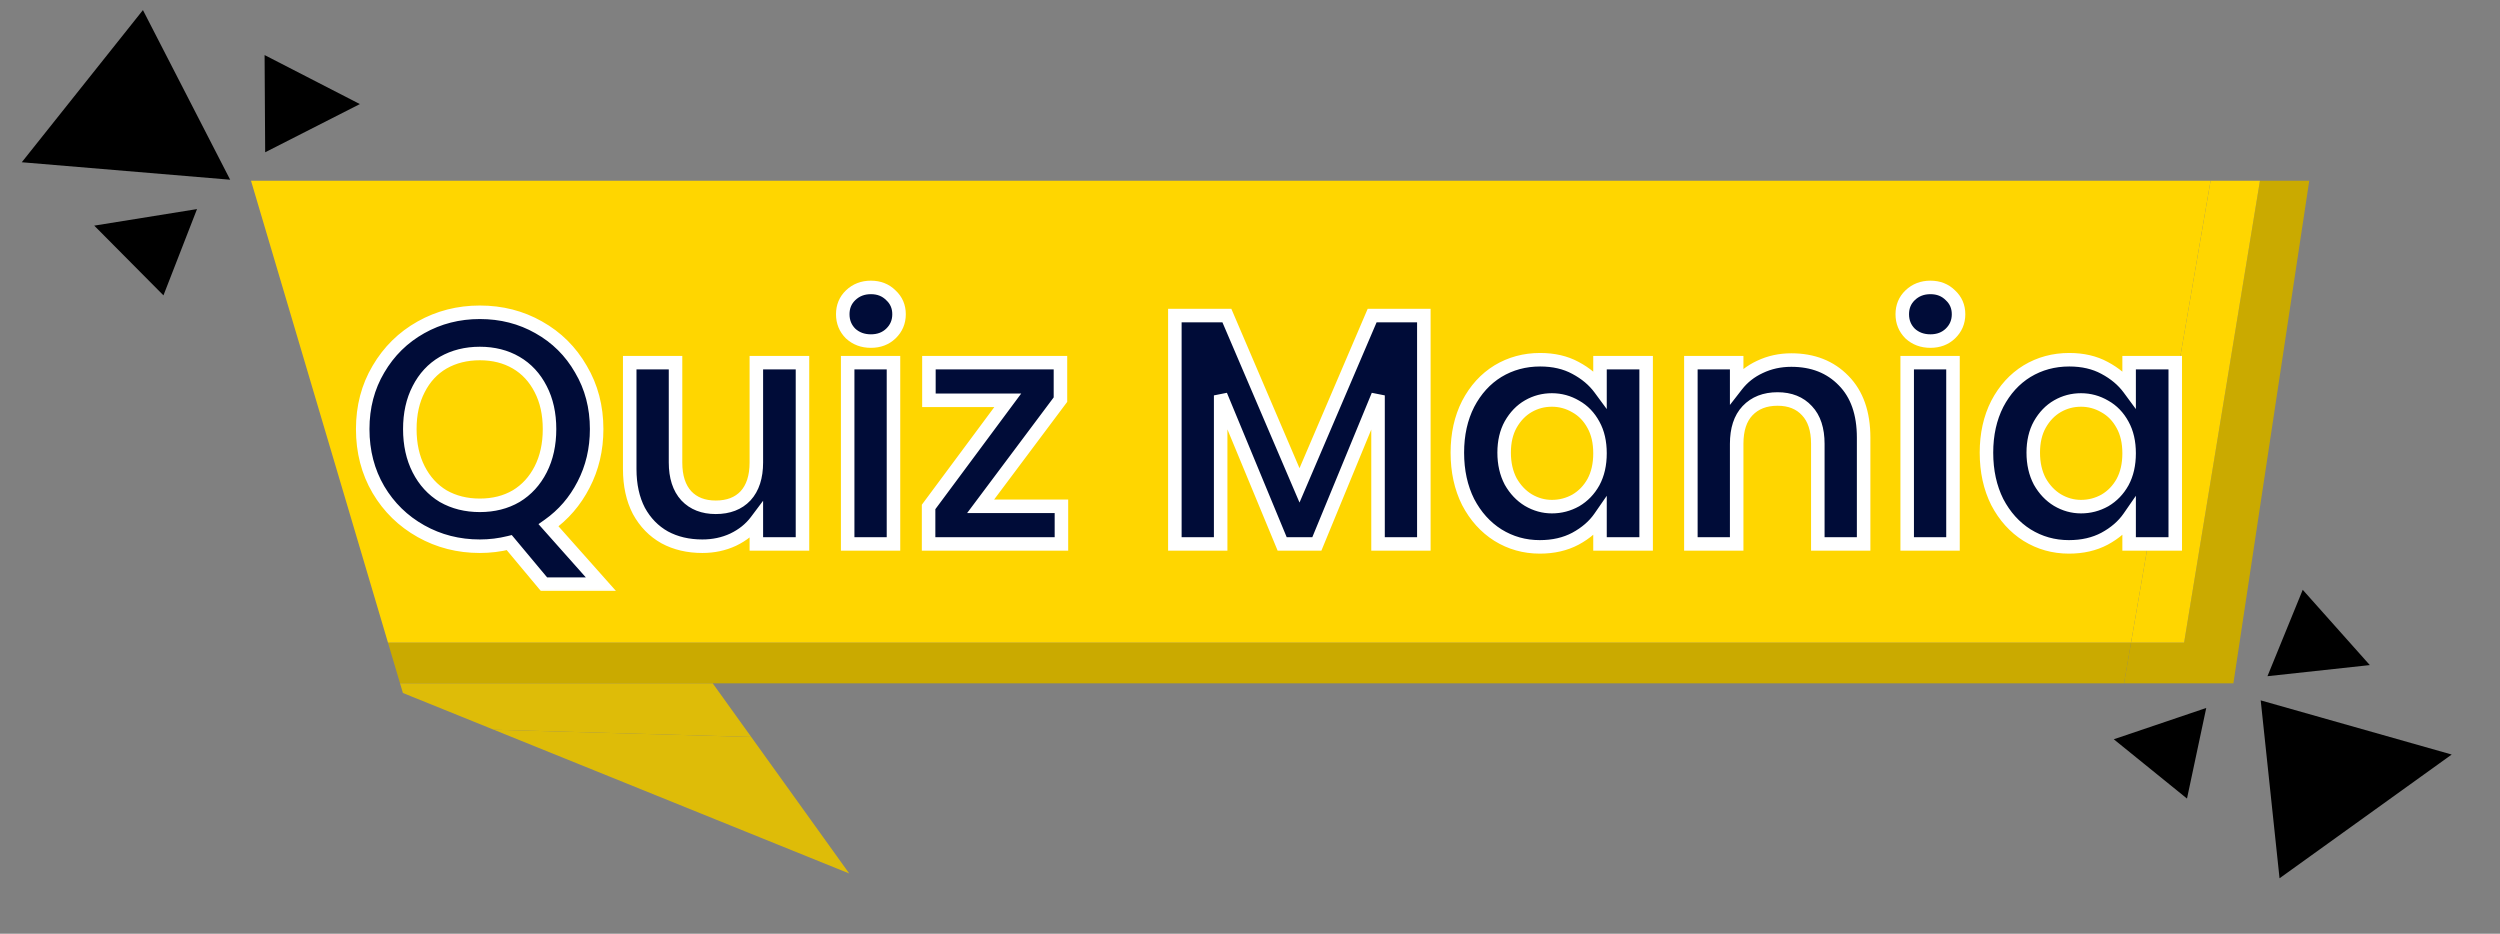 <svg width="249" height="93" viewBox="0 0 249 93" fill="none" xmlns="http://www.w3.org/2000/svg">
<rect x="0" y="0" width="249" height="93" fill="#808080" stroke="none"/>
<path d="M222.446 68.059L230 18H225.09L217.536 64H212.253L211.554 68.059H222.446Z" fill="#CAAA00"/>
<path d="M70.986 68.059H211.554L212.253 64H38.64L39.844 68.059H70.986Z" fill="#CAAA00"/>
<path d="M49.178 72.681L84.584 87L74.821 73.4L49.178 72.681Z" fill="#DEBC08"/>
<path d="M49.178 72.681L74.821 73.4L70.986 68.059H39.844L40.129 69.022L49.178 72.681Z" fill="#DEBC08"/>
<path d="M220.174 18H25L38.64 64H212.253L220.174 18Z" fill="#FFD600"/>
<path d="M217.536 64L225.09 18H220.174L212.253 64H217.536Z" fill="#FFD600"/>
<path d="M225.166 69.757L244.19 75.151L227.042 87.477L225.166 69.757Z" fill="black"/>
<path d="M225.839 67.349L229.352 58.744L236.034 66.243L225.839 67.349Z" fill="black"/>
<path d="M14.236 1.004L22.924 17.9L2.169 16.16L14.236 1.004Z" fill="black"/>
<path d="M26.411 15.167L26.353 5.484L35.843 10.366L26.411 15.167Z" fill="black"/>
<path d="M9.386 22.473L19.623 20.824L16.28 29.418L9.386 22.473Z" fill="black"/>
<path d="M210.533 73.632L219.742 70.512L217.825 79.538L210.533 73.632Z" fill="black"/>
<mask id="path-8-outside-1_4_16" maskUnits="userSpaceOnUse" x="34.985" y="27.175" width="183" height="32" fill="black">
<rect fill="white" x="34.985" y="27.175" width="183" height="32"/>
<path d="M54.179 58.184L50.725 54.045C49.769 54.284 48.791 54.404 47.792 54.404C45.663 54.404 43.708 53.904 41.926 52.905C40.145 51.905 38.733 50.526 37.69 48.766C36.647 46.985 36.126 44.975 36.126 42.737C36.126 40.521 36.647 38.533 37.69 36.774C38.733 34.992 40.145 33.602 41.926 32.603C43.708 31.603 45.663 31.104 47.792 31.104C49.943 31.104 51.898 31.603 53.658 32.603C55.439 33.602 56.84 34.992 57.861 36.774C58.904 38.533 59.426 40.521 59.426 42.737C59.426 44.758 58.991 46.604 58.122 48.277C57.275 49.928 56.113 51.275 54.635 52.318L59.849 58.184H54.179ZM40.818 42.737C40.818 44.258 41.112 45.594 41.698 46.746C42.285 47.897 43.099 48.788 44.142 49.418C45.207 50.026 46.423 50.33 47.792 50.33C49.161 50.33 50.366 50.026 51.409 49.418C52.452 48.788 53.267 47.897 53.853 46.746C54.44 45.594 54.733 44.258 54.733 42.737C54.733 41.217 54.44 39.891 53.853 38.762C53.267 37.61 52.452 36.73 51.409 36.122C50.366 35.514 49.161 35.21 47.792 35.21C46.423 35.21 45.207 35.514 44.142 36.122C43.099 36.73 42.285 37.61 41.698 38.762C41.112 39.891 40.818 41.217 40.818 42.737ZM79.927 36.122V54.175H75.332V51.894C74.745 52.676 73.974 53.296 73.018 53.752C72.084 54.186 71.063 54.404 69.955 54.404C68.543 54.404 67.294 54.11 66.207 53.524C65.121 52.916 64.263 52.036 63.633 50.884C63.025 49.711 62.721 48.321 62.721 46.713V36.122H67.283V46.061C67.283 47.495 67.641 48.603 68.358 49.385C69.075 50.145 70.053 50.526 71.291 50.526C72.551 50.526 73.54 50.145 74.257 49.385C74.974 48.603 75.332 47.495 75.332 46.061V36.122H79.927ZM86.742 33.971C85.938 33.971 85.265 33.721 84.721 33.222C84.2 32.7 83.939 32.059 83.939 31.299C83.939 30.539 84.2 29.909 84.721 29.409C85.265 28.888 85.938 28.627 86.742 28.627C87.546 28.627 88.208 28.888 88.73 29.409C89.273 29.909 89.544 30.539 89.544 31.299C89.544 32.059 89.273 32.7 88.73 33.222C88.208 33.721 87.546 33.971 86.742 33.971ZM88.99 36.122V54.175H84.428V36.122H88.99ZM97.669 50.428H105.718V54.175H92.488V50.493L100.374 39.87H92.52V36.122H105.62V39.804L97.669 50.428ZM141.815 31.43V54.175H137.252V39.381L131.159 54.175H127.704L121.578 39.381V54.175H117.016V31.43H122.197L129.431 48.342L136.666 31.43H141.815ZM145.152 45.084C145.152 43.259 145.51 41.64 146.227 40.228C146.966 38.816 147.955 37.73 149.193 36.969C150.453 36.209 151.854 35.829 153.397 35.829C154.744 35.829 155.917 36.1 156.916 36.644C157.937 37.187 158.752 37.871 159.36 38.697V36.122H163.955V54.175H159.36V51.536C158.774 52.383 157.959 53.089 156.916 53.654C155.895 54.197 154.711 54.469 153.364 54.469C151.843 54.469 150.453 54.078 149.193 53.296C147.955 52.514 146.966 51.416 146.227 50.004C145.51 48.571 145.152 46.93 145.152 45.084ZM159.36 45.149C159.36 44.041 159.143 43.096 158.708 42.314C158.274 41.51 157.687 40.902 156.949 40.489C156.21 40.054 155.417 39.837 154.57 39.837C153.722 39.837 152.94 40.043 152.223 40.456C151.507 40.869 150.92 41.477 150.464 42.281C150.029 43.063 149.812 43.997 149.812 45.084C149.812 46.17 150.029 47.126 150.464 47.951C150.92 48.755 151.507 49.374 152.223 49.809C152.962 50.243 153.744 50.461 154.57 50.461C155.417 50.461 156.21 50.254 156.949 49.841C157.687 49.407 158.274 48.799 158.708 48.017C159.143 47.213 159.36 46.257 159.36 45.149ZM178.415 35.861C180.566 35.861 182.304 36.546 183.629 37.914C184.954 39.261 185.617 41.151 185.617 43.585V54.175H181.055V44.204C181.055 42.77 180.696 41.673 179.979 40.912C179.262 40.13 178.285 39.739 177.046 39.739C175.786 39.739 174.787 40.13 174.048 40.912C173.331 41.673 172.973 42.77 172.973 44.204V54.175H168.411V36.122H172.973V38.371C173.581 37.589 174.353 36.98 175.287 36.546C176.243 36.09 177.285 35.861 178.415 35.861ZM192.269 33.971C191.465 33.971 190.792 33.721 190.249 33.222C189.727 32.7 189.467 32.059 189.467 31.299C189.467 30.539 189.727 29.909 190.249 29.409C190.792 28.888 191.465 28.627 192.269 28.627C193.073 28.627 193.736 28.888 194.257 29.409C194.8 29.909 195.072 30.539 195.072 31.299C195.072 32.059 194.8 32.7 194.257 33.222C193.736 33.721 193.073 33.971 192.269 33.971ZM194.518 36.122V54.175H189.955V36.122H194.518ZM197.852 45.084C197.852 43.259 198.21 41.64 198.927 40.228C199.666 38.816 200.654 37.73 201.893 36.969C203.153 36.209 204.554 35.829 206.097 35.829C207.444 35.829 208.617 36.1 209.616 36.644C210.637 37.187 211.452 37.871 212.06 38.697V36.122H216.655V54.175H212.06V51.536C211.473 52.383 210.659 53.089 209.616 53.654C208.595 54.197 207.411 54.469 206.064 54.469C204.543 54.469 203.153 54.078 201.893 53.296C200.654 52.514 199.666 51.416 198.927 50.004C198.21 48.571 197.852 46.93 197.852 45.084ZM212.06 45.149C212.06 44.041 211.843 43.096 211.408 42.314C210.974 41.51 210.387 40.902 209.649 40.489C208.91 40.054 208.117 39.837 207.27 39.837C206.422 39.837 205.64 40.043 204.923 40.456C204.206 40.869 203.62 41.477 203.164 42.281C202.729 43.063 202.512 43.997 202.512 45.084C202.512 46.17 202.729 47.126 203.164 47.951C203.62 48.755 204.206 49.374 204.923 49.809C205.662 50.243 206.444 50.461 207.27 50.461C208.117 50.461 208.91 50.254 209.649 49.841C210.387 49.407 210.974 48.799 211.408 48.017C211.843 47.213 212.06 46.257 212.06 45.149Z"/>
</mask>
<path d="M54.179 58.184L50.725 54.045C49.769 54.284 48.791 54.404 47.792 54.404C45.663 54.404 43.708 53.904 41.926 52.905C40.145 51.905 38.733 50.526 37.69 48.766C36.647 46.985 36.126 44.975 36.126 42.737C36.126 40.521 36.647 38.533 37.69 36.774C38.733 34.992 40.145 33.602 41.926 32.603C43.708 31.603 45.663 31.104 47.792 31.104C49.943 31.104 51.898 31.603 53.658 32.603C55.439 33.602 56.84 34.992 57.861 36.774C58.904 38.533 59.426 40.521 59.426 42.737C59.426 44.758 58.991 46.604 58.122 48.277C57.275 49.928 56.113 51.275 54.635 52.318L59.849 58.184H54.179ZM40.818 42.737C40.818 44.258 41.112 45.594 41.698 46.746C42.285 47.897 43.099 48.788 44.142 49.418C45.207 50.026 46.423 50.33 47.792 50.33C49.161 50.33 50.366 50.026 51.409 49.418C52.452 48.788 53.267 47.897 53.853 46.746C54.44 45.594 54.733 44.258 54.733 42.737C54.733 41.217 54.44 39.891 53.853 38.762C53.267 37.61 52.452 36.73 51.409 36.122C50.366 35.514 49.161 35.21 47.792 35.21C46.423 35.21 45.207 35.514 44.142 36.122C43.099 36.73 42.285 37.61 41.698 38.762C41.112 39.891 40.818 41.217 40.818 42.737ZM79.927 36.122V54.175H75.332V51.894C74.745 52.676 73.974 53.296 73.018 53.752C72.084 54.186 71.063 54.404 69.955 54.404C68.543 54.404 67.294 54.11 66.207 53.524C65.121 52.916 64.263 52.036 63.633 50.884C63.025 49.711 62.721 48.321 62.721 46.713V36.122H67.283V46.061C67.283 47.495 67.641 48.603 68.358 49.385C69.075 50.145 70.053 50.526 71.291 50.526C72.551 50.526 73.54 50.145 74.257 49.385C74.974 48.603 75.332 47.495 75.332 46.061V36.122H79.927ZM86.742 33.971C85.938 33.971 85.265 33.721 84.721 33.222C84.2 32.7 83.939 32.059 83.939 31.299C83.939 30.539 84.2 29.909 84.721 29.409C85.265 28.888 85.938 28.627 86.742 28.627C87.546 28.627 88.208 28.888 88.73 29.409C89.273 29.909 89.544 30.539 89.544 31.299C89.544 32.059 89.273 32.7 88.73 33.222C88.208 33.721 87.546 33.971 86.742 33.971ZM88.99 36.122V54.175H84.428V36.122H88.99ZM97.669 50.428H105.718V54.175H92.488V50.493L100.374 39.87H92.52V36.122H105.62V39.804L97.669 50.428ZM141.815 31.43V54.175H137.252V39.381L131.159 54.175H127.704L121.578 39.381V54.175H117.016V31.43H122.197L129.431 48.342L136.666 31.43H141.815ZM145.152 45.084C145.152 43.259 145.51 41.64 146.227 40.228C146.966 38.816 147.955 37.73 149.193 36.969C150.453 36.209 151.854 35.829 153.397 35.829C154.744 35.829 155.917 36.1 156.916 36.644C157.937 37.187 158.752 37.871 159.36 38.697V36.122H163.955V54.175H159.36V51.536C158.774 52.383 157.959 53.089 156.916 53.654C155.895 54.197 154.711 54.469 153.364 54.469C151.843 54.469 150.453 54.078 149.193 53.296C147.955 52.514 146.966 51.416 146.227 50.004C145.51 48.571 145.152 46.93 145.152 45.084ZM159.36 45.149C159.36 44.041 159.143 43.096 158.708 42.314C158.274 41.51 157.687 40.902 156.949 40.489C156.21 40.054 155.417 39.837 154.57 39.837C153.722 39.837 152.94 40.043 152.223 40.456C151.507 40.869 150.92 41.477 150.464 42.281C150.029 43.063 149.812 43.997 149.812 45.084C149.812 46.17 150.029 47.126 150.464 47.951C150.92 48.755 151.507 49.374 152.223 49.809C152.962 50.243 153.744 50.461 154.57 50.461C155.417 50.461 156.21 50.254 156.949 49.841C157.687 49.407 158.274 48.799 158.708 48.017C159.143 47.213 159.36 46.257 159.36 45.149ZM178.415 35.861C180.566 35.861 182.304 36.546 183.629 37.914C184.954 39.261 185.617 41.151 185.617 43.585V54.175H181.055V44.204C181.055 42.77 180.696 41.673 179.979 40.912C179.262 40.13 178.285 39.739 177.046 39.739C175.786 39.739 174.787 40.13 174.048 40.912C173.331 41.673 172.973 42.77 172.973 44.204V54.175H168.411V36.122H172.973V38.371C173.581 37.589 174.353 36.98 175.287 36.546C176.243 36.09 177.285 35.861 178.415 35.861ZM192.269 33.971C191.465 33.971 190.792 33.721 190.249 33.222C189.727 32.7 189.467 32.059 189.467 31.299C189.467 30.539 189.727 29.909 190.249 29.409C190.792 28.888 191.465 28.627 192.269 28.627C193.073 28.627 193.736 28.888 194.257 29.409C194.8 29.909 195.072 30.539 195.072 31.299C195.072 32.059 194.8 32.7 194.257 33.222C193.736 33.721 193.073 33.971 192.269 33.971ZM194.518 36.122V54.175H189.955V36.122H194.518ZM197.852 45.084C197.852 43.259 198.21 41.64 198.927 40.228C199.666 38.816 200.654 37.73 201.893 36.969C203.153 36.209 204.554 35.829 206.097 35.829C207.444 35.829 208.617 36.1 209.616 36.644C210.637 37.187 211.452 37.871 212.06 38.697V36.122H216.655V54.175H212.06V51.536C211.473 52.383 210.659 53.089 209.616 53.654C208.595 54.197 207.411 54.469 206.064 54.469C204.543 54.469 203.153 54.078 201.893 53.296C200.654 52.514 199.666 51.416 198.927 50.004C198.21 48.571 197.852 46.93 197.852 45.084ZM212.06 45.149C212.06 44.041 211.843 43.096 211.408 42.314C210.974 41.51 210.387 40.902 209.649 40.489C208.91 40.054 208.117 39.837 207.27 39.837C206.422 39.837 205.64 40.043 204.923 40.456C204.206 40.869 203.62 41.477 203.164 42.281C202.729 43.063 202.512 43.997 202.512 45.084C202.512 46.17 202.729 47.126 203.164 47.951C203.62 48.755 204.206 49.374 204.923 49.809C205.662 50.243 206.444 50.461 207.27 50.461C208.117 50.461 208.91 50.254 209.649 49.841C210.387 49.407 210.974 48.799 211.408 48.017C211.843 47.213 212.06 46.257 212.06 45.149Z" fill="black"/>
<path d="M54.179 58.184L50.725 54.045C49.769 54.284 48.791 54.404 47.792 54.404C45.663 54.404 43.708 53.904 41.926 52.905C40.145 51.905 38.733 50.526 37.69 48.766C36.647 46.985 36.126 44.975 36.126 42.737C36.126 40.521 36.647 38.533 37.69 36.774C38.733 34.992 40.145 33.602 41.926 32.603C43.708 31.603 45.663 31.104 47.792 31.104C49.943 31.104 51.898 31.603 53.658 32.603C55.439 33.602 56.84 34.992 57.861 36.774C58.904 38.533 59.426 40.521 59.426 42.737C59.426 44.758 58.991 46.604 58.122 48.277C57.275 49.928 56.113 51.275 54.635 52.318L59.849 58.184H54.179ZM40.818 42.737C40.818 44.258 41.112 45.594 41.698 46.746C42.285 47.897 43.099 48.788 44.142 49.418C45.207 50.026 46.423 50.33 47.792 50.33C49.161 50.33 50.366 50.026 51.409 49.418C52.452 48.788 53.267 47.897 53.853 46.746C54.44 45.594 54.733 44.258 54.733 42.737C54.733 41.217 54.44 39.891 53.853 38.762C53.267 37.61 52.452 36.73 51.409 36.122C50.366 35.514 49.161 35.21 47.792 35.21C46.423 35.21 45.207 35.514 44.142 36.122C43.099 36.73 42.285 37.61 41.698 38.762C41.112 39.891 40.818 41.217 40.818 42.737ZM79.927 36.122V54.175H75.332V51.894C74.745 52.676 73.974 53.296 73.018 53.752C72.084 54.186 71.063 54.404 69.955 54.404C68.543 54.404 67.294 54.11 66.207 53.524C65.121 52.916 64.263 52.036 63.633 50.884C63.025 49.711 62.721 48.321 62.721 46.713V36.122H67.283V46.061C67.283 47.495 67.641 48.603 68.358 49.385C69.075 50.145 70.053 50.526 71.291 50.526C72.551 50.526 73.54 50.145 74.257 49.385C74.974 48.603 75.332 47.495 75.332 46.061V36.122H79.927ZM86.742 33.971C85.938 33.971 85.265 33.721 84.721 33.222C84.2 32.7 83.939 32.059 83.939 31.299C83.939 30.539 84.2 29.909 84.721 29.409C85.265 28.888 85.938 28.627 86.742 28.627C87.546 28.627 88.208 28.888 88.73 29.409C89.273 29.909 89.544 30.539 89.544 31.299C89.544 32.059 89.273 32.7 88.73 33.222C88.208 33.721 87.546 33.971 86.742 33.971ZM88.99 36.122V54.175H84.428V36.122H88.99ZM97.669 50.428H105.718V54.175H92.488V50.493L100.374 39.87H92.52V36.122H105.62V39.804L97.669 50.428ZM141.815 31.43V54.175H137.252V39.381L131.159 54.175H127.704L121.578 39.381V54.175H117.016V31.43H122.197L129.431 48.342L136.666 31.43H141.815ZM145.152 45.084C145.152 43.259 145.51 41.64 146.227 40.228C146.966 38.816 147.955 37.73 149.193 36.969C150.453 36.209 151.854 35.829 153.397 35.829C154.744 35.829 155.917 36.1 156.916 36.644C157.937 37.187 158.752 37.871 159.36 38.697V36.122H163.955V54.175H159.36V51.536C158.774 52.383 157.959 53.089 156.916 53.654C155.895 54.197 154.711 54.469 153.364 54.469C151.843 54.469 150.453 54.078 149.193 53.296C147.955 52.514 146.966 51.416 146.227 50.004C145.51 48.571 145.152 46.93 145.152 45.084ZM159.36 45.149C159.36 44.041 159.143 43.096 158.708 42.314C158.274 41.51 157.687 40.902 156.949 40.489C156.21 40.054 155.417 39.837 154.57 39.837C153.722 39.837 152.94 40.043 152.223 40.456C151.507 40.869 150.92 41.477 150.464 42.281C150.029 43.063 149.812 43.997 149.812 45.084C149.812 46.17 150.029 47.126 150.464 47.951C150.92 48.755 151.507 49.374 152.223 49.809C152.962 50.243 153.744 50.461 154.57 50.461C155.417 50.461 156.21 50.254 156.949 49.841C157.687 49.407 158.274 48.799 158.708 48.017C159.143 47.213 159.36 46.257 159.36 45.149ZM178.415 35.861C180.566 35.861 182.304 36.546 183.629 37.914C184.954 39.261 185.617 41.151 185.617 43.585V54.175H181.055V44.204C181.055 42.77 180.696 41.673 179.979 40.912C179.262 40.13 178.285 39.739 177.046 39.739C175.786 39.739 174.787 40.13 174.048 40.912C173.331 41.673 172.973 42.77 172.973 44.204V54.175H168.411V36.122H172.973V38.371C173.581 37.589 174.353 36.98 175.287 36.546C176.243 36.09 177.285 35.861 178.415 35.861ZM192.269 33.971C191.465 33.971 190.792 33.721 190.249 33.222C189.727 32.7 189.467 32.059 189.467 31.299C189.467 30.539 189.727 29.909 190.249 29.409C190.792 28.888 191.465 28.627 192.269 28.627C193.073 28.627 193.736 28.888 194.257 29.409C194.8 29.909 195.072 30.539 195.072 31.299C195.072 32.059 194.8 32.7 194.257 33.222C193.736 33.721 193.073 33.971 192.269 33.971ZM194.518 36.122V54.175H189.955V36.122H194.518ZM197.852 45.084C197.852 43.259 198.21 41.64 198.927 40.228C199.666 38.816 200.654 37.73 201.893 36.969C203.153 36.209 204.554 35.829 206.097 35.829C207.444 35.829 208.617 36.1 209.616 36.644C210.637 37.187 211.452 37.871 212.06 38.697V36.122H216.655V54.175H212.06V51.536C211.473 52.383 210.659 53.089 209.616 53.654C208.595 54.197 207.411 54.469 206.064 54.469C204.543 54.469 203.153 54.078 201.893 53.296C200.654 52.514 199.666 51.416 198.927 50.004C198.21 48.571 197.852 46.93 197.852 45.084ZM212.06 45.149C212.06 44.041 211.843 43.096 211.408 42.314C210.974 41.51 210.387 40.902 209.649 40.489C208.91 40.054 208.117 39.837 207.27 39.837C206.422 39.837 205.64 40.043 204.923 40.456C204.206 40.869 203.62 41.477 203.164 42.281C202.729 43.063 202.512 43.997 202.512 45.084C202.512 46.17 202.729 47.126 203.164 47.951C203.62 48.755 204.206 49.374 204.923 49.809C205.662 50.243 206.444 50.461 207.27 50.461C208.117 50.461 208.91 50.254 209.649 49.841C210.387 49.407 210.974 48.799 211.408 48.017C211.843 47.213 212.06 46.257 212.06 45.149Z" fill="#0038FE" fill-opacity="0.22"/>
<path d="M54.179 58.184L53.662 58.615L53.864 58.857H54.179V58.184ZM50.725 54.045L51.242 53.614L50.971 53.29L50.562 53.392L50.725 54.045ZM41.926 52.905L42.256 52.318L41.926 52.905ZM37.69 48.766L37.109 49.106L37.111 49.109L37.69 48.766ZM37.69 36.774L38.269 37.117L38.271 37.114L37.69 36.774ZM41.926 32.603L41.597 32.016L41.597 32.016L41.926 32.603ZM53.658 32.603L53.325 33.188L53.328 33.19L53.658 32.603ZM57.861 36.774L57.277 37.109L57.282 37.117L57.861 36.774ZM58.122 48.277L57.525 47.967L57.523 47.97L58.122 48.277ZM54.635 52.318L54.247 51.768L53.632 52.202L54.132 52.765L54.635 52.318ZM59.849 58.184V58.857H61.348L60.352 57.736L59.849 58.184ZM41.698 46.746L42.298 46.44L42.298 46.44L41.698 46.746ZM44.142 49.418L43.794 49.994L43.801 49.998L43.808 50.002L44.142 49.418ZM51.409 49.418L51.748 49.999L51.757 49.994L51.409 49.418ZM53.853 46.746L54.453 47.051L54.453 47.051L53.853 46.746ZM53.853 38.762L53.253 39.067L53.256 39.072L53.853 38.762ZM51.409 36.122L51.07 36.703L51.07 36.703L51.409 36.122ZM44.142 36.122L43.808 35.538L43.803 35.541L44.142 36.122ZM41.698 38.762L42.296 39.072L42.298 39.067L41.698 38.762ZM54.696 57.752L51.242 53.614L50.208 54.477L53.662 58.615L54.696 57.752ZM50.562 53.392C49.66 53.617 48.737 53.73 47.792 53.73V55.077C48.846 55.077 49.878 54.951 50.888 54.698L50.562 53.392ZM47.792 53.73C45.773 53.73 43.932 53.258 42.256 52.318L41.597 53.492C43.483 54.55 45.553 55.077 47.792 55.077V53.73ZM42.256 52.318C40.578 51.376 39.252 50.081 38.269 48.423L37.111 49.109C38.214 50.971 39.712 52.434 41.597 53.492L42.256 52.318ZM38.271 48.426C37.294 46.756 36.799 44.866 36.799 42.737H35.453C35.453 45.084 36.001 47.213 37.109 49.106L38.271 48.426ZM36.799 42.737C36.799 40.632 37.293 38.764 38.269 37.117L37.111 36.431C36.001 38.303 35.453 40.411 35.453 42.737H36.799ZM38.271 37.114C39.254 35.434 40.58 34.13 42.256 33.19L41.597 32.016C39.71 33.074 38.212 34.55 37.109 36.434L38.271 37.114ZM42.256 33.19C43.932 32.249 45.773 31.777 47.792 31.777V30.43C45.553 30.43 43.483 30.957 41.597 32.016L42.256 33.19ZM47.792 31.777C49.834 31.777 51.673 32.25 53.325 33.188L53.99 32.017C52.123 30.957 50.052 30.43 47.792 30.43V31.777ZM53.328 33.19C55.003 34.129 56.317 35.432 57.278 37.109L58.446 36.439C57.364 34.553 55.875 33.075 53.987 32.016L53.328 33.19ZM57.282 37.117C58.258 38.764 58.753 40.632 58.753 42.737H60.099C60.099 40.411 59.55 38.303 58.441 36.431L57.282 37.117ZM58.753 42.737C58.753 44.658 58.34 46.397 57.525 47.967L58.72 48.587C59.642 46.812 60.099 44.858 60.099 42.737H58.753ZM57.523 47.97C56.724 49.527 55.633 50.79 54.247 51.768L55.024 52.868C56.592 51.761 57.826 50.33 58.721 48.584L57.523 47.97ZM54.132 52.765L59.346 58.631L60.352 57.736L55.139 51.871L54.132 52.765ZM59.849 57.511H54.179V58.857H59.849V57.511ZM40.145 42.737C40.145 44.346 40.456 45.79 41.098 47.051L42.298 46.44C41.767 45.399 41.492 44.171 41.492 42.737H40.145ZM41.098 47.051C41.738 48.307 42.637 49.295 43.794 49.994L44.49 48.842C43.562 48.281 42.831 47.487 42.298 46.44L41.098 47.051ZM43.808 50.002C44.986 50.675 46.32 51.003 47.792 51.003V49.657C46.527 49.657 45.428 49.377 44.476 48.833L43.808 50.002ZM47.792 51.003C49.264 51.003 50.59 50.675 51.748 49.999L51.07 48.836C50.143 49.377 49.058 49.657 47.792 49.657V51.003ZM51.757 49.994C52.914 49.295 53.813 48.307 54.453 47.051L53.254 46.44C52.72 47.487 51.99 48.281 51.061 48.842L51.757 49.994ZM54.453 47.051C55.096 45.79 55.406 44.346 55.406 42.737H54.06C54.06 44.171 53.784 45.399 53.254 46.44L54.453 47.051ZM55.406 42.737C55.406 41.13 55.096 39.694 54.451 38.452L53.256 39.072C53.784 40.089 54.06 41.304 54.06 42.737H55.406ZM54.453 38.456C53.812 37.198 52.911 36.219 51.748 35.541L51.07 36.703C51.993 37.242 52.721 38.022 53.254 39.067L54.453 38.456ZM51.748 35.541C50.59 34.865 49.264 34.536 47.792 34.536V35.883C49.058 35.883 50.143 36.163 51.07 36.703L51.748 35.541ZM47.792 34.536C46.32 34.536 44.986 34.865 43.808 35.538L44.476 36.707C45.428 36.163 46.527 35.883 47.792 35.883V34.536ZM43.803 35.541C42.641 36.219 41.739 37.198 41.098 38.456L42.298 39.067C42.83 38.022 43.558 37.242 44.481 36.703L43.803 35.541ZM41.101 38.452C40.456 39.694 40.145 41.13 40.145 42.737H41.492C41.492 41.304 41.768 40.089 42.296 39.072L41.101 38.452ZM79.927 36.122H80.6V35.449H79.927V36.122ZM79.927 54.175V54.849H80.6V54.175H79.927ZM75.332 54.175H74.659V54.849H75.332V54.175ZM75.332 51.894H76.005V49.875L74.793 51.49L75.332 51.894ZM73.018 53.752L73.302 54.362L73.308 54.359L73.018 53.752ZM66.207 53.524L65.879 54.111L65.888 54.116L66.207 53.524ZM63.633 50.884L63.035 51.194L63.039 51.201L63.042 51.207L63.633 50.884ZM62.721 36.122V35.449H62.047V36.122H62.721ZM67.283 36.122H67.956V35.449H67.283V36.122ZM68.358 49.385L67.862 49.84L67.868 49.847L68.358 49.385ZM74.257 49.385L74.746 49.847L74.753 49.84L74.257 49.385ZM75.332 36.122V35.449H74.659V36.122H75.332ZM79.254 36.122V54.175H80.6V36.122H79.254ZM79.927 53.502H75.332V54.849H79.927V53.502ZM76.005 54.175V51.894H74.659V54.175H76.005ZM74.793 51.49C74.277 52.178 73.594 52.731 72.728 53.144L73.308 54.359C74.354 53.86 75.213 53.175 75.871 52.298L74.793 51.49ZM72.734 53.142C71.896 53.532 70.972 53.73 69.955 53.73V55.077C71.154 55.077 72.272 54.841 73.302 54.362L72.734 53.142ZM69.955 53.73C68.638 53.73 67.502 53.458 66.527 52.931L65.888 54.116C67.085 54.763 68.448 55.077 69.955 55.077V53.73ZM66.536 52.936C65.567 52.393 64.796 51.608 64.224 50.561L63.042 51.207C63.73 52.463 64.676 53.438 65.879 54.111L66.536 52.936ZM64.231 50.574C63.682 49.516 63.394 48.236 63.394 46.713H62.047C62.047 48.405 62.368 49.907 63.035 51.194L64.231 50.574ZM63.394 46.713V36.122H62.047V46.713H63.394ZM62.721 36.795H67.283V35.449H62.721V36.795ZM66.61 36.122V46.061H67.956V36.122H66.61ZM66.61 46.061C66.61 47.603 66.996 48.896 67.862 49.84L68.855 48.93C68.286 48.31 67.956 47.387 67.956 46.061H66.61ZM67.868 49.847C68.736 50.767 69.905 51.199 71.291 51.199V49.852C70.201 49.852 69.414 49.524 68.848 48.923L67.868 49.847ZM71.291 51.199C72.695 51.199 73.876 50.77 74.746 49.847L73.767 48.923C73.203 49.522 72.407 49.852 71.291 49.852V51.199ZM74.753 49.84C75.618 48.896 76.005 47.603 76.005 46.061H74.659C74.659 47.387 74.329 48.31 73.76 48.93L74.753 49.84ZM76.005 46.061V36.122H74.659V46.061H76.005ZM75.332 36.795H79.927V35.449H75.332V36.795ZM84.721 33.222L84.245 33.698L84.255 33.708L84.266 33.717L84.721 33.222ZM84.721 29.409L85.187 29.895L85.188 29.895L84.721 29.409ZM88.73 29.409L88.254 29.885L88.264 29.895L88.274 29.904L88.73 29.409ZM88.73 33.222L89.195 33.708L89.196 33.707L88.73 33.222ZM88.99 36.122H89.664V35.449H88.99V36.122ZM88.99 54.175V54.849H89.664V54.175H88.99ZM84.428 54.175H83.755V54.849H84.428V54.175ZM84.428 36.122V35.449H83.755V36.122H84.428ZM86.742 33.298C86.091 33.298 85.585 33.101 85.177 32.726L84.266 33.717C84.945 34.342 85.786 34.645 86.742 34.645V33.298ZM85.197 32.746C84.807 32.355 84.612 31.887 84.612 31.299H83.266C83.266 32.232 83.594 33.046 84.245 33.698L85.197 32.746ZM84.612 31.299C84.612 30.711 84.806 30.261 85.187 29.895L84.256 28.923C83.594 29.557 83.266 30.366 83.266 31.299H84.612ZM85.188 29.895C85.596 29.502 86.099 29.3 86.742 29.3V27.954C85.777 27.954 84.933 28.273 84.255 28.924L85.188 29.895ZM86.742 29.3C87.385 29.3 87.871 29.502 88.254 29.885L89.206 28.933C88.546 28.273 87.707 27.954 86.742 27.954V29.3ZM88.274 29.904C88.674 30.272 88.871 30.721 88.871 31.299H90.218C90.218 30.357 89.872 29.545 89.186 28.914L88.274 29.904ZM88.871 31.299C88.871 31.878 88.673 32.343 88.263 32.736L89.196 33.707C89.873 33.058 90.218 32.241 90.218 31.299H88.871ZM88.264 32.736C87.882 33.101 87.394 33.298 86.742 33.298V34.645C87.698 34.645 88.534 34.342 89.195 33.708L88.264 32.736ZM88.317 36.122V54.175H89.664V36.122H88.317ZM88.99 53.502H84.428V54.849H88.99V53.502ZM85.101 54.175V36.122H83.755V54.175H85.101ZM84.428 36.795H88.99V35.449H84.428V36.795ZM97.669 50.428L97.13 50.025L96.324 51.101H97.669V50.428ZM105.718 50.428H106.391V49.755H105.718V50.428ZM105.718 54.175V54.849H106.391V54.175H105.718ZM92.488 54.175H91.814V54.849H92.488V54.175ZM92.488 50.493L91.947 50.092L91.814 50.271V50.493H92.488ZM100.374 39.87L100.914 40.271L101.712 39.197H100.374V39.87ZM92.52 39.87H91.847V40.543H92.52V39.87ZM92.52 36.122V35.449H91.847V36.122H92.52ZM105.62 36.122H106.294V35.449H105.62V36.122ZM105.62 39.804L106.159 40.208L106.294 40.029V39.804H105.62ZM97.669 51.101H105.718V49.755H97.669V51.101ZM105.045 50.428V54.175H106.391V50.428H105.045ZM105.718 53.502H92.488V54.849H105.718V53.502ZM93.161 54.175V50.493H91.814V54.175H93.161ZM93.028 50.894L100.914 40.271L99.833 39.468L91.947 50.092L93.028 50.894ZM100.374 39.197H92.52V40.543H100.374V39.197ZM93.193 39.87V36.122H91.847V39.87H93.193ZM92.52 36.795H105.62V35.449H92.52V36.795ZM104.947 36.122V39.804H106.294V36.122H104.947ZM105.081 39.401L97.13 50.025L98.208 50.831L106.159 40.208L105.081 39.401ZM141.815 31.43H142.488V30.756H141.815V31.43ZM141.815 54.175V54.849H142.488V54.175H141.815ZM137.252 54.175H136.579V54.849H137.252V54.175ZM137.252 39.381H137.926L136.63 39.124L137.252 39.381ZM131.159 54.175V54.849H131.609L131.781 54.432L131.159 54.175ZM127.704 54.175L127.082 54.433L127.254 54.849H127.704V54.175ZM121.578 39.381L122.2 39.123L120.905 39.381H121.578ZM121.578 54.175V54.849H122.251V54.175H121.578ZM117.016 54.175H116.342V54.849H117.016V54.175ZM117.016 31.43V30.756H116.342V31.43H117.016ZM122.197 31.43L122.816 31.165L122.641 30.756H122.197V31.43ZM129.431 48.342L128.812 48.607L129.431 50.054L130.05 48.607L129.431 48.342ZM136.666 31.43V30.756H136.222L136.047 31.165L136.666 31.43ZM141.141 31.43V54.175H142.488V31.43H141.141ZM141.815 53.502H137.252V54.849H141.815V53.502ZM137.926 54.175V39.381H136.579V54.175H137.926ZM136.63 39.124L130.536 53.919L131.781 54.432L137.875 39.637L136.63 39.124ZM131.159 53.502H127.704V54.849H131.159V53.502ZM128.326 53.918L122.2 39.123L120.956 39.638L127.082 54.433L128.326 53.918ZM120.905 39.381V54.175H122.251V39.381H120.905ZM121.578 53.502H117.016V54.849H121.578V53.502ZM117.689 54.175V31.43H116.342V54.175H117.689ZM117.016 32.103H122.197V30.756H117.016V32.103ZM121.578 31.694L128.812 48.607L130.05 48.078L122.816 31.165L121.578 31.694ZM130.05 48.607L137.285 31.694L136.047 31.165L128.812 48.078L130.05 48.607ZM136.666 32.103H141.815V30.756H136.666V32.103ZM146.227 40.228L145.631 39.916L145.627 39.923L146.227 40.228ZM149.193 36.969L148.845 36.393L148.841 36.396L149.193 36.969ZM156.916 36.644L156.595 37.235L156.6 37.238L156.916 36.644ZM159.36 38.697L158.818 39.096L160.033 40.745V38.697H159.36ZM159.36 36.122V35.449H158.687V36.122H159.36ZM163.955 36.122H164.628V35.449H163.955V36.122ZM163.955 54.175V54.849H164.628V54.175H163.955ZM159.36 54.175H158.687V54.849H159.36V54.175ZM159.36 51.536H160.033V49.381L158.807 51.153L159.36 51.536ZM156.916 53.654L157.232 54.248L157.237 54.246L156.916 53.654ZM149.193 53.296L148.833 53.865L148.838 53.868L149.193 53.296ZM146.227 50.004L145.625 50.305L145.631 50.316L146.227 50.004ZM158.708 42.314L158.116 42.634L158.12 42.641L158.708 42.314ZM156.949 40.489L156.607 41.069L156.614 41.073L156.62 41.076L156.949 40.489ZM152.223 40.456L151.888 39.873L151.888 39.873L152.223 40.456ZM150.464 42.281L149.878 41.949L149.875 41.954L150.464 42.281ZM150.464 47.951L149.868 48.265L149.873 48.274L149.878 48.284L150.464 47.951ZM152.223 49.809L151.875 50.385L151.882 50.389L152.223 49.809ZM156.949 49.841L157.277 50.429L157.284 50.425L157.29 50.422L156.949 49.841ZM158.708 48.017L159.297 48.343L159.301 48.337L158.708 48.017ZM145.825 45.084C145.825 43.348 146.165 41.837 146.828 40.533L145.627 39.923C144.855 41.443 144.479 43.169 144.479 45.084H145.825ZM146.824 40.54C147.512 39.225 148.42 38.234 149.545 37.543L148.841 36.396C147.489 37.226 146.42 38.407 145.631 39.916L146.824 40.54ZM149.541 37.546C150.691 36.852 151.971 36.502 153.397 36.502V35.156C151.738 35.156 150.215 35.566 148.845 36.393L149.541 37.546ZM153.397 36.502C154.652 36.502 155.711 36.755 156.595 37.235L157.238 36.052C156.123 35.446 154.835 35.156 153.397 35.156V36.502ZM156.6 37.238C157.544 37.74 158.277 38.361 158.818 39.096L159.902 38.297C159.227 37.381 158.331 36.633 157.232 36.049L156.6 37.238ZM160.033 38.697V36.122H158.687V38.697H160.033ZM159.36 36.795H163.955V35.449H159.36V36.795ZM163.282 36.122V54.175H164.628V36.122H163.282ZM163.955 53.502H159.36V54.849H163.955V53.502ZM160.033 54.175V51.536H158.687V54.175H160.033ZM158.807 51.153C158.289 51.901 157.559 52.54 156.595 53.062L157.237 54.246C158.358 53.639 159.258 52.865 159.914 51.919L158.807 51.153ZM156.6 53.06C155.691 53.543 154.619 53.796 153.364 53.796V55.142C154.803 55.142 156.099 54.851 157.232 54.248L156.6 53.06ZM153.364 53.796C151.965 53.796 150.698 53.438 149.548 52.724L148.838 53.868C150.207 54.718 151.721 55.142 153.364 55.142V53.796ZM149.552 52.727C148.423 52.013 147.513 51.009 146.824 49.692L145.631 50.316C146.42 51.824 147.486 53.014 148.833 53.865L149.552 52.727ZM146.829 49.703C146.166 48.376 145.825 46.842 145.825 45.084H144.479C144.479 47.019 144.855 48.765 145.625 50.305L146.829 49.703ZM160.033 45.149C160.033 43.953 159.799 42.89 159.297 41.987L158.12 42.641C158.487 43.301 158.687 44.128 158.687 45.149H160.033ZM159.301 41.994C158.81 41.087 158.136 40.381 157.277 39.901L156.62 41.076C157.238 41.422 157.737 41.933 158.116 42.634L159.301 41.994ZM157.29 39.909C156.449 39.414 155.538 39.164 154.57 39.164V40.51C155.296 40.51 155.971 40.695 156.607 41.069L157.29 39.909ZM154.57 39.164C153.608 39.164 152.709 39.4 151.888 39.873L152.559 41.04C153.172 40.687 153.837 40.51 154.57 40.51V39.164ZM151.888 39.873C151.055 40.352 150.387 41.053 149.878 41.949L151.049 42.613C151.453 41.901 151.958 41.386 152.559 41.04L151.888 39.873ZM149.875 41.954C149.375 42.856 149.139 43.907 149.139 45.084H150.485C150.485 44.087 150.684 43.271 151.052 42.608L149.875 41.954ZM149.139 45.084C149.139 46.261 149.375 47.328 149.868 48.265L151.059 47.638C150.684 46.924 150.485 46.079 150.485 45.084H149.139ZM149.878 48.284C150.385 49.177 151.049 49.884 151.875 50.385L152.572 49.233C151.964 48.864 151.455 48.333 151.049 47.619L149.878 48.284ZM151.882 50.389C152.72 50.882 153.62 51.134 154.57 51.134V49.787C153.869 49.787 153.204 49.605 152.565 49.229L151.882 50.389ZM154.57 51.134C155.532 51.134 156.438 50.898 157.277 50.429L156.62 49.254C155.982 49.61 155.302 49.787 154.57 49.787V51.134ZM157.29 50.422C158.137 49.923 158.807 49.226 159.297 48.343L158.12 47.69C157.741 48.371 157.238 48.89 156.607 49.261L157.29 50.422ZM159.301 48.337C159.798 47.416 160.033 46.345 160.033 45.149H158.687C158.687 46.169 158.487 47.01 158.116 47.696L159.301 48.337ZM183.629 37.914L183.145 38.383L183.149 38.386L183.629 37.914ZM185.617 54.175V54.849H186.29V54.175H185.617ZM181.055 54.175H180.381V54.849H181.055V54.175ZM179.979 40.912L179.483 41.367L179.489 41.374L179.979 40.912ZM174.048 40.912L173.559 40.45L173.559 40.451L174.048 40.912ZM172.973 54.175V54.849H173.646V54.175H172.973ZM168.411 54.175H167.738V54.849H168.411V54.175ZM168.411 36.122V35.449H167.738V36.122H168.411ZM172.973 36.122H173.646V35.449H172.973V36.122ZM172.973 38.371H172.3V40.333L173.504 38.784L172.973 38.371ZM175.287 36.546L175.571 37.156L175.577 37.153L175.287 36.546ZM178.415 36.535C180.409 36.535 181.964 37.162 183.145 38.383L184.113 37.446C182.644 35.929 180.722 35.188 178.415 35.188V36.535ZM183.149 38.386C184.318 39.574 184.944 41.275 184.944 43.585H186.29C186.29 41.028 185.591 38.949 184.109 37.442L183.149 38.386ZM184.944 43.585V54.175H186.29V43.585H184.944ZM185.617 53.502H181.055V54.849H185.617V53.502ZM181.728 54.175V44.204H180.381V54.175H181.728ZM181.728 44.204C181.728 42.663 181.342 41.376 180.469 40.451L179.489 41.374C180.051 41.969 180.381 42.877 180.381 44.204H181.728ZM180.476 40.458C179.609 39.513 178.439 39.066 177.046 39.066V40.413C178.131 40.413 178.915 40.748 179.483 41.367L180.476 40.458ZM177.046 39.066C175.636 39.066 174.447 39.51 173.559 40.45L174.538 41.375C175.127 40.75 175.937 40.413 177.046 40.413V39.066ZM173.559 40.451C172.686 41.376 172.3 42.663 172.3 44.204H173.646C173.646 42.877 173.977 41.969 174.538 41.374L173.559 40.451ZM172.3 44.204V54.175H173.646V44.204H172.3ZM172.973 53.502H168.411V54.849H172.973V53.502ZM169.084 54.175V36.122H167.738V54.175H169.084ZM168.411 36.795H172.973V35.449H168.411V36.795ZM172.3 36.122V38.371H173.646V36.122H172.3ZM173.504 38.784C174.044 38.09 174.729 37.547 175.571 37.156L175.003 35.935C173.976 36.413 173.118 37.087 172.442 37.957L173.504 38.784ZM175.577 37.153C176.436 36.743 177.379 36.535 178.415 36.535V35.188C177.192 35.188 176.049 35.436 174.997 35.938L175.577 37.153ZM190.249 33.222L189.773 33.698L189.783 33.708L189.793 33.717L190.249 33.222ZM190.249 29.409L190.714 29.895L190.715 29.895L190.249 29.409ZM194.257 29.409L193.781 29.885L193.791 29.895L193.801 29.904L194.257 29.409ZM194.257 33.222L194.723 33.708L194.723 33.707L194.257 33.222ZM194.518 36.122H195.191V35.449H194.518V36.122ZM194.518 54.175V54.849H195.191V54.175H194.518ZM189.955 54.175H189.282V54.849H189.955V54.175ZM189.955 36.122V35.449H189.282V36.122H189.955ZM192.269 33.298C191.618 33.298 191.112 33.101 190.704 32.726L189.793 33.717C190.472 34.342 191.313 34.645 192.269 34.645V33.298ZM190.725 32.746C190.334 32.355 190.14 31.887 190.14 31.299H188.793C188.793 32.232 189.121 33.046 189.773 33.698L190.725 32.746ZM190.14 31.299C190.14 30.711 190.333 30.261 190.714 29.895L189.783 28.923C189.121 29.557 188.793 30.366 188.793 31.299H190.14ZM190.715 29.895C191.124 29.502 191.626 29.3 192.269 29.3V27.954C191.304 27.954 190.46 28.273 189.782 28.924L190.715 29.895ZM192.269 29.3C192.912 29.3 193.398 29.502 193.781 29.885L194.733 28.933C194.073 28.273 193.234 27.954 192.269 27.954V29.3ZM193.801 29.904C194.201 30.272 194.398 30.721 194.398 31.299H195.745C195.745 30.357 195.399 29.545 194.713 28.914L193.801 29.904ZM194.398 31.299C194.398 31.878 194.2 32.343 193.791 32.736L194.723 33.707C195.4 33.058 195.745 32.241 195.745 31.299H194.398ZM193.791 32.736C193.41 33.101 192.921 33.298 192.269 33.298V34.645C193.225 34.645 194.061 34.342 194.723 33.708L193.791 32.736ZM193.844 36.122V54.175H195.191V36.122H193.844ZM194.518 53.502H189.955V54.849H194.518V53.502ZM190.629 54.175V36.122H189.282V54.175H190.629ZM189.955 36.795H194.518V35.449H189.955V36.795ZM198.927 40.228L198.331 39.916L198.327 39.923L198.927 40.228ZM201.893 36.969L201.545 36.393L201.541 36.396L201.893 36.969ZM209.616 36.644L209.295 37.235L209.3 37.238L209.616 36.644ZM212.06 38.697L211.518 39.096L212.733 40.745V38.697H212.06ZM212.06 36.122V35.449H211.387V36.122H212.06ZM216.655 36.122H217.328V35.449H216.655V36.122ZM216.655 54.175V54.849H217.328V54.175H216.655ZM212.06 54.175H211.387V54.849H212.06V54.175ZM212.06 51.536H212.733V49.381L211.507 51.153L212.06 51.536ZM209.616 53.654L209.932 54.248L209.937 54.246L209.616 53.654ZM201.893 53.296L201.533 53.865L201.538 53.868L201.893 53.296ZM198.927 50.004L198.325 50.305L198.331 50.316L198.927 50.004ZM211.408 42.314L210.816 42.634L210.82 42.641L211.408 42.314ZM209.649 40.489L209.307 41.069L209.314 41.073L209.32 41.076L209.649 40.489ZM204.923 40.456L204.588 39.873L204.588 39.873L204.923 40.456ZM203.164 42.281L202.578 41.949L202.575 41.954L203.164 42.281ZM203.164 47.951L202.568 48.265L202.573 48.274L202.578 48.284L203.164 47.951ZM204.923 49.809L204.574 50.385L204.582 50.389L204.923 49.809ZM209.649 49.841L209.977 50.429L209.983 50.425L209.99 50.422L209.649 49.841ZM211.408 48.017L211.997 48.343L212.001 48.337L211.408 48.017ZM198.525 45.084C198.525 43.348 198.865 41.837 199.528 40.533L198.327 39.923C197.555 41.443 197.179 43.169 197.179 45.084H198.525ZM199.524 40.54C200.212 39.225 201.12 38.234 202.245 37.543L201.541 36.396C200.189 37.226 199.12 38.407 198.331 39.916L199.524 40.54ZM202.241 37.546C203.391 36.852 204.671 36.502 206.097 36.502V35.156C204.438 35.156 202.915 35.566 201.545 36.393L202.241 37.546ZM206.097 36.502C207.352 36.502 208.411 36.755 209.295 37.235L209.937 36.052C208.823 35.446 207.535 35.156 206.097 35.156V36.502ZM209.3 37.238C210.243 37.74 210.977 38.361 211.518 39.096L212.602 38.297C211.927 37.381 211.031 36.633 209.932 36.049L209.3 37.238ZM212.733 38.697V36.122H211.387V38.697H212.733ZM212.06 36.795H216.655V35.449H212.06V36.795ZM215.982 36.122V54.175H217.328V36.122H215.982ZM216.655 53.502H212.06V54.849H216.655V53.502ZM212.733 54.175V51.536H211.387V54.175H212.733ZM211.507 51.153C210.989 51.901 210.259 52.54 209.295 53.062L209.937 54.246C211.058 53.639 211.958 52.865 212.614 51.919L211.507 51.153ZM209.3 53.06C208.391 53.543 207.319 53.796 206.064 53.796V55.142C207.503 55.142 208.799 54.851 209.932 54.248L209.3 53.06ZM206.064 53.796C204.665 53.796 203.398 53.438 202.248 52.724L201.538 53.868C202.907 54.718 204.421 55.142 206.064 55.142V53.796ZM202.252 52.727C201.123 52.013 200.212 51.009 199.524 49.692L198.331 50.316C199.119 51.824 200.186 53.014 201.533 53.865L202.252 52.727ZM199.529 49.703C198.866 48.376 198.525 46.842 198.525 45.084H197.179C197.179 47.019 197.555 48.765 198.325 50.305L199.529 49.703ZM212.733 45.149C212.733 43.953 212.499 42.89 211.997 41.987L210.82 42.641C211.187 43.301 211.387 44.128 211.387 45.149H212.733ZM212.001 41.994C211.51 41.087 210.836 40.381 209.977 39.901L209.32 41.076C209.938 41.422 210.437 41.933 210.816 42.634L212.001 41.994ZM209.99 39.909C209.149 39.414 208.238 39.164 207.27 39.164V40.51C207.996 40.51 208.671 40.695 209.307 41.069L209.99 39.909ZM207.27 39.164C206.308 39.164 205.409 39.4 204.588 39.873L205.259 41.04C205.872 40.687 206.537 40.51 207.27 40.51V39.164ZM204.588 39.873C203.755 40.352 203.087 41.053 202.578 41.949L203.749 42.613C204.153 41.901 204.658 41.386 205.259 41.04L204.588 39.873ZM202.575 41.954C202.074 42.856 201.839 43.907 201.839 45.084H203.185C203.185 44.087 203.384 43.271 203.752 42.608L202.575 41.954ZM201.839 45.084C201.839 46.261 202.075 47.328 202.568 48.265L203.759 47.638C203.384 46.924 203.185 46.079 203.185 45.084H201.839ZM202.578 48.284C203.085 49.177 203.749 49.884 204.575 50.385L205.272 49.233C204.664 48.864 204.155 48.333 203.749 47.619L202.578 48.284ZM204.582 50.389C205.42 50.882 206.319 51.134 207.27 51.134V49.787C206.569 49.787 205.904 49.605 205.265 49.229L204.582 50.389ZM207.27 51.134C208.232 51.134 209.138 50.898 209.977 50.429L209.32 49.254C208.682 49.61 208.002 49.787 207.27 49.787V51.134ZM209.99 50.422C210.837 49.923 211.507 49.226 211.997 48.343L210.82 47.69C210.441 48.371 209.938 48.89 209.307 49.261L209.99 50.422ZM212.001 48.337C212.498 47.416 212.733 46.345 212.733 45.149H211.387C211.387 46.169 211.187 47.01 210.816 47.696L212.001 48.337Z" fill="white" mask="url(#path-8-outside-1_4_16)"/>
</svg>
